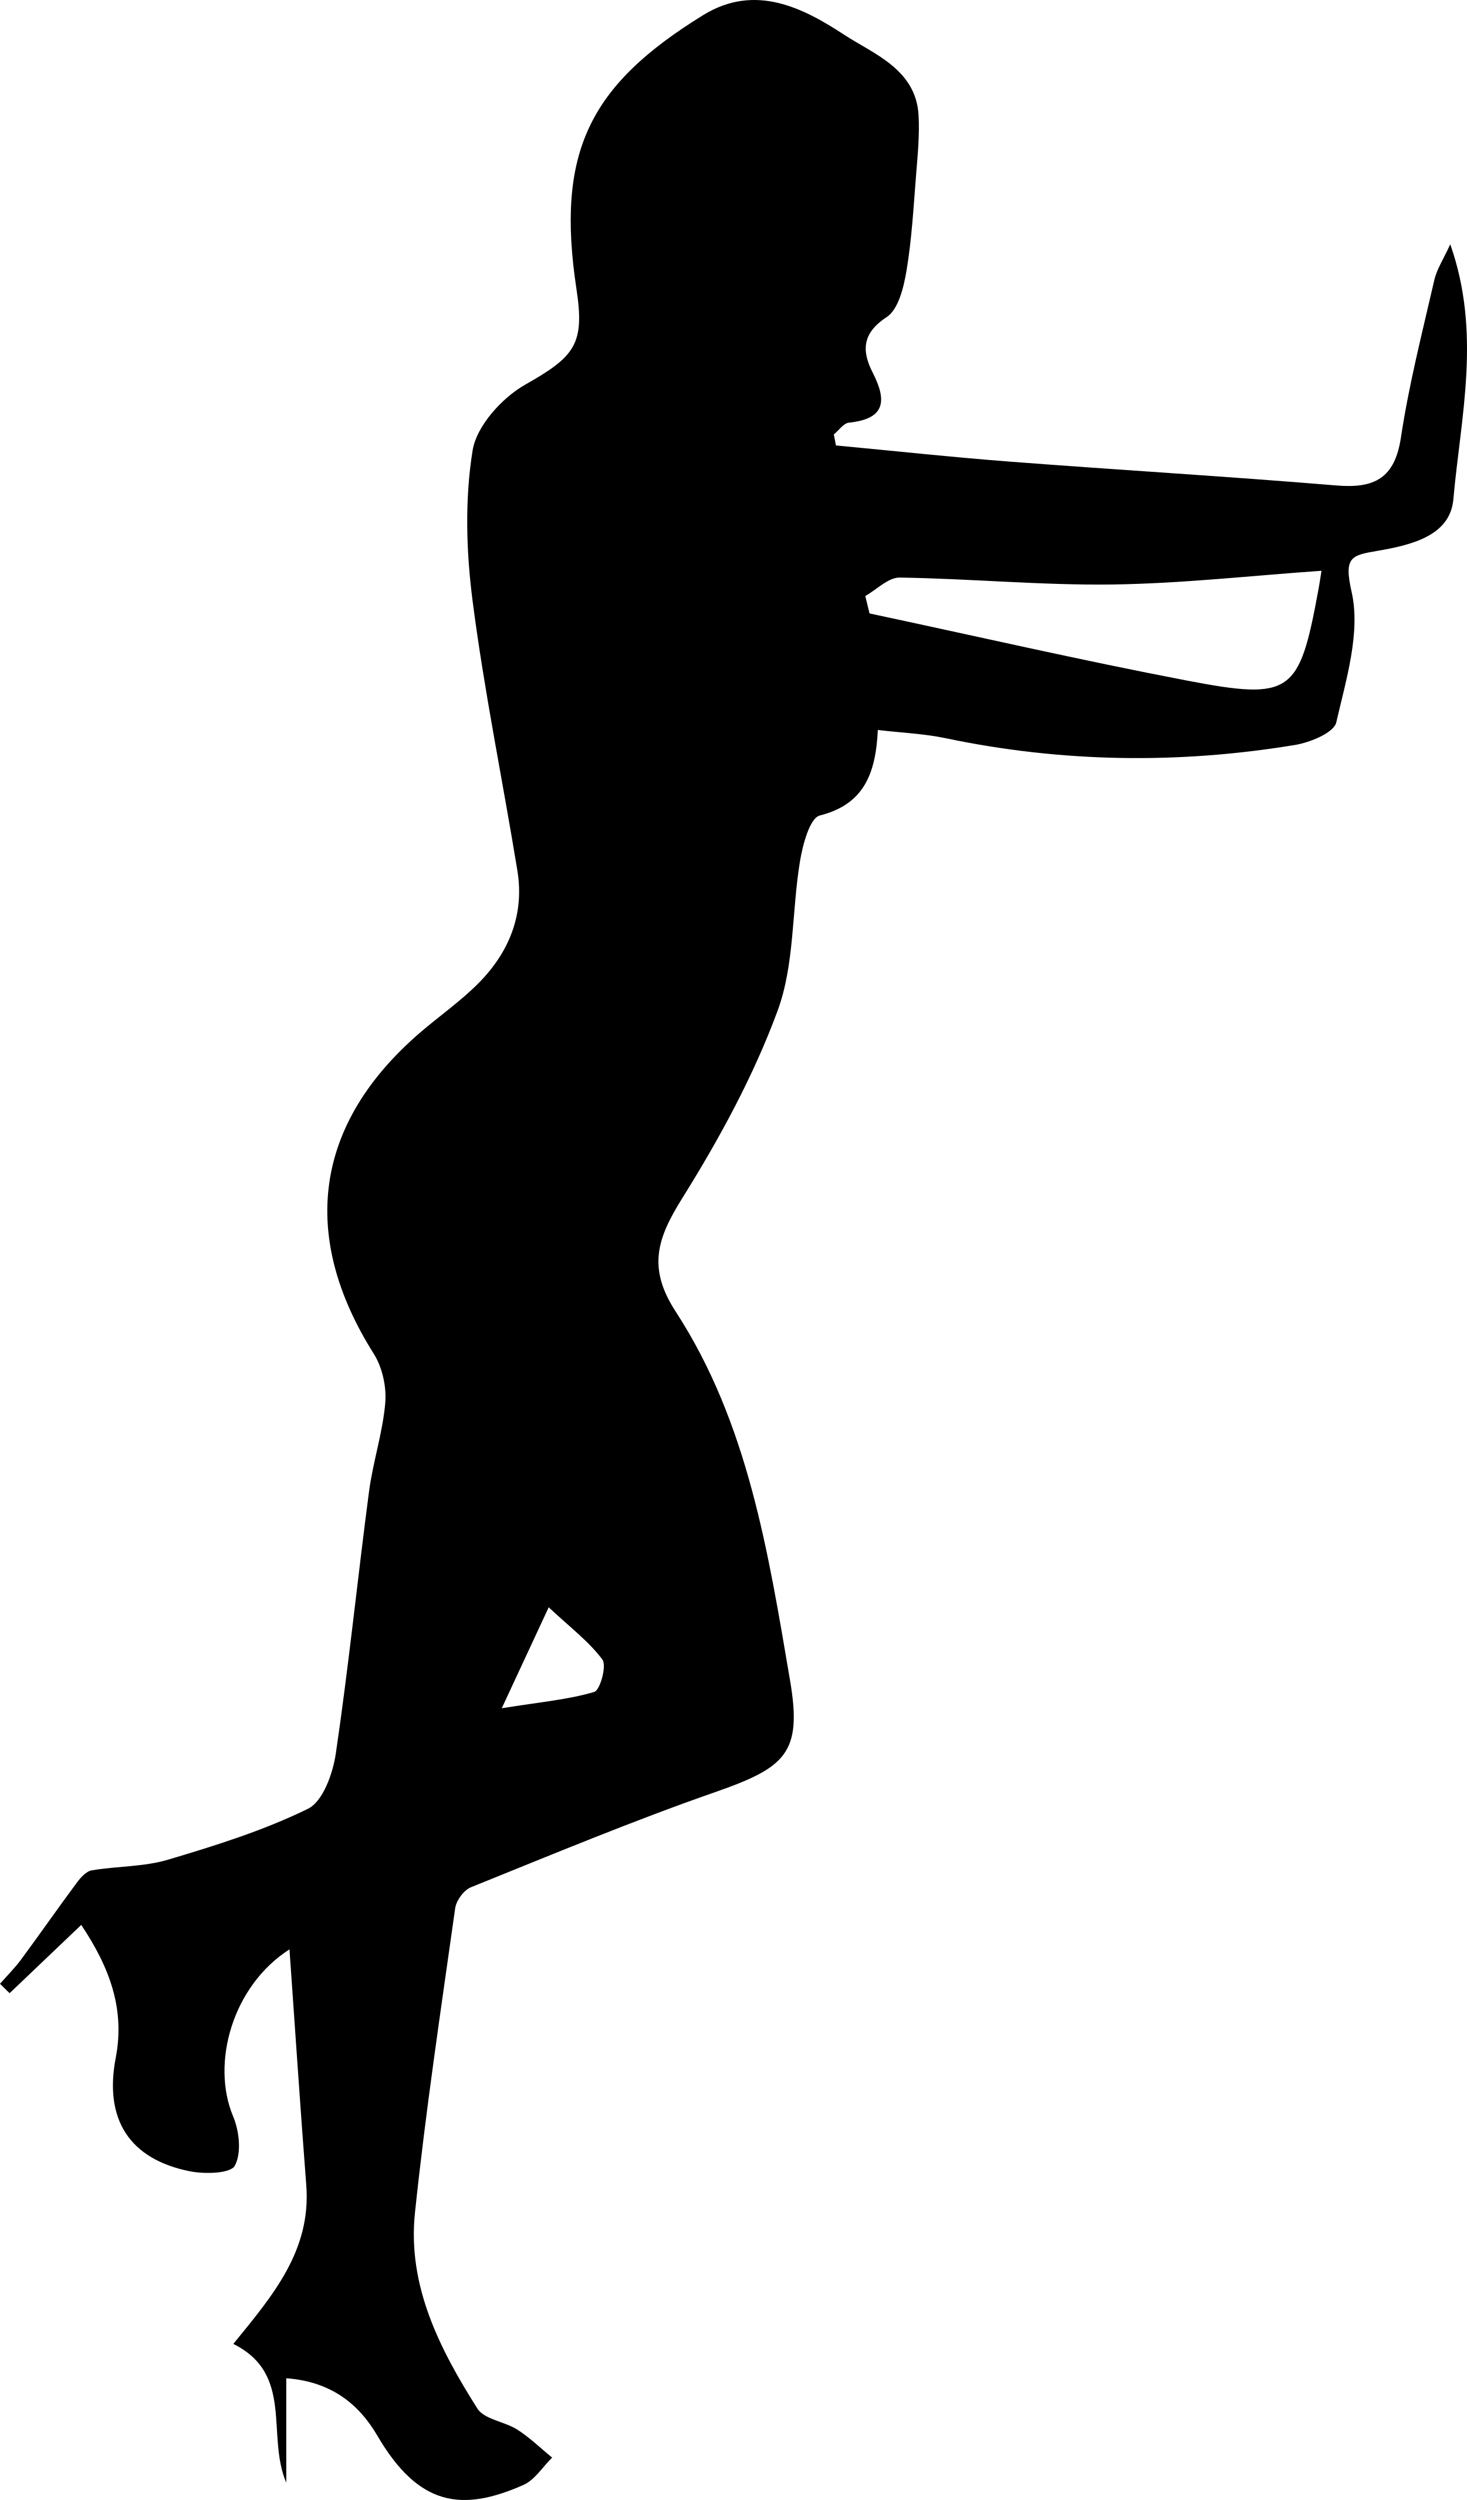 <?xml version="1.0" encoding="utf-8"?>
<!-- Generator: Adobe Illustrator 16.0.0, SVG Export Plug-In . SVG Version: 6.00 Build 0)  -->
<!DOCTYPE svg PUBLIC "-//W3C//DTD SVG 1.1//EN" "http://www.w3.org/Graphics/SVG/1.1/DTD/svg11.dtd">
<svg version="1.1" id="Layer_1" xmlns="http://www.w3.org/2000/svg" xmlns:xlink="http://www.w3.org/1999/xlink" x="0px" y="0px"
	 width="178.332px" height="303.878px" viewBox="0 0 178.332 303.878" enable-background="new 0 0 178.332 303.878"
	 xml:space="preserve">
<path fill-rule="evenodd" clip-rule="evenodd" d="M101.619,54.145c7.055,0.663,14.103,1.428,21.167,1.969
	c13.229,1.016,26.478,1.797,39.7,2.898c4.604,0.383,7.07-0.882,7.814-5.831c0.969-6.442,2.6-12.788,4.061-19.149
	c0.303-1.32,1.109-2.525,1.936-4.336c3.813,10.817,1.265,20.976,0.377,30.997c-0.398,4.508-5.251,5.576-9.248,6.267
	c-3.156,0.545-4.086,0.725-3.123,4.975c1.115,4.93-0.66,10.648-1.861,15.869c-0.29,1.26-3.17,2.441-5.01,2.746
	c-14.215,2.349-28.406,2.135-42.543-0.832c-2.547-0.534-5.184-0.638-8.178-0.986c-0.251,5.259-1.655,9.037-7.055,10.393
	c-1.215,0.305-2.074,3.55-2.407,5.557c-1.006,6.053-0.648,12.539-2.716,18.158c-2.934,7.97-7.1,15.602-11.613,22.831
	c-3.018,4.832-4.248,8.425-0.783,13.752c8.809,13.542,11.264,29.331,13.906,44.85c1.51,8.857-0.57,10.582-9.176,13.586
	c-10.002,3.49-19.796,7.58-29.628,11.543c-0.86,0.346-1.774,1.609-1.908,2.555c-1.737,12.324-3.589,24.643-4.889,37.018
	c-0.93,8.861,3.011,16.557,7.585,23.781c0.847,1.338,3.305,1.574,4.861,2.568c1.515,0.967,2.828,2.254,4.229,3.4
	c-1.152,1.133-2.106,2.713-3.488,3.324c-7.463,3.299-12.727,2.611-17.753-5.982c-2.198-3.76-5.527-6.58-11.077-6.986
	c0,4.404,0,8.549,0,12.695c-2.462-5.785,0.981-13.182-6.436-16.869c4.766-5.85,9.483-11.326,8.868-19.295
	c-0.722-9.355-1.338-18.717-2.041-28.666c-6.947,4.457-9.554,13.857-6.854,20.293c0.755,1.797,1.044,4.467,0.207,6.01
	c-0.521,0.959-3.653,1.031-5.448,0.676c-7.345-1.461-10.47-6.295-9.024-13.809c1.154-6.002-0.807-11.063-4.195-16.141
	c-3.01,2.869-5.859,5.584-8.709,8.301c-0.389-0.381-0.777-0.762-1.166-1.143c0.861-0.982,1.796-1.91,2.57-2.957
	c2.283-3.092,4.476-6.248,6.767-9.332c0.463-0.625,1.144-1.389,1.822-1.502c3.077-0.518,6.311-0.414,9.263-1.293
	c5.787-1.723,11.62-3.547,17.013-6.188c1.821-0.893,3.029-4.285,3.385-6.701c1.561-10.592,2.641-21.252,4.04-31.869
	c0.477-3.613,1.665-7.146,1.972-10.764c0.166-1.957-0.354-4.32-1.397-5.974c-9.07-14.376-7.217-27.932,5.569-38.984
	c2.384-2.061,5.01-3.873,7.211-6.107c3.683-3.738,5.547-8.316,4.68-13.631c-1.787-10.943-4.034-21.822-5.449-32.811
	c-0.775-6.015-0.957-12.314,0.003-18.258c0.484-2.998,3.583-6.414,6.418-8.019c6.011-3.401,7.225-4.913,6.214-11.567
	c-2.533-16.684,1.556-24.8,15.403-33.34c6.35-3.916,12.223-0.824,17.139,2.393c3.516,2.301,8.72,4.176,9.039,9.768
	c0.137,2.4-0.107,4.832-0.299,7.24c-0.311,3.902-0.522,7.829-1.169,11.68c-0.337,2.008-0.979,4.693-2.421,5.637
	c-3.047,1.993-2.997,4.177-1.672,6.771c1.756,3.442,1.479,5.6-2.905,6.051c-0.653,0.067-1.225,0.935-1.834,1.432
	C101.448,53.251,101.533,53.698,101.619,54.145z M105.185,72.446c0.172,0.705,0.345,1.41,0.518,2.117
	c12.856,2.74,25.673,5.69,38.581,8.16c12.7,2.432,13.657,1.59,15.959-10.904c0.19-1.032,0.341-2.072,0.401-2.441
	c-8.65,0.602-17.041,1.557-25.443,1.667c-8.604,0.112-17.217-0.714-25.83-0.841C107.987,70.182,106.581,71.661,105.185,72.446z
	 M60.995,207.639c4.853-0.777,8.146-1.061,11.247-1.986c0.715-0.215,1.532-3.201,0.988-3.932c-1.64-2.199-3.926-3.914-6.528-6.352
	C65.008,199.012,63.326,202.627,60.995,207.639z"/>
</svg>
